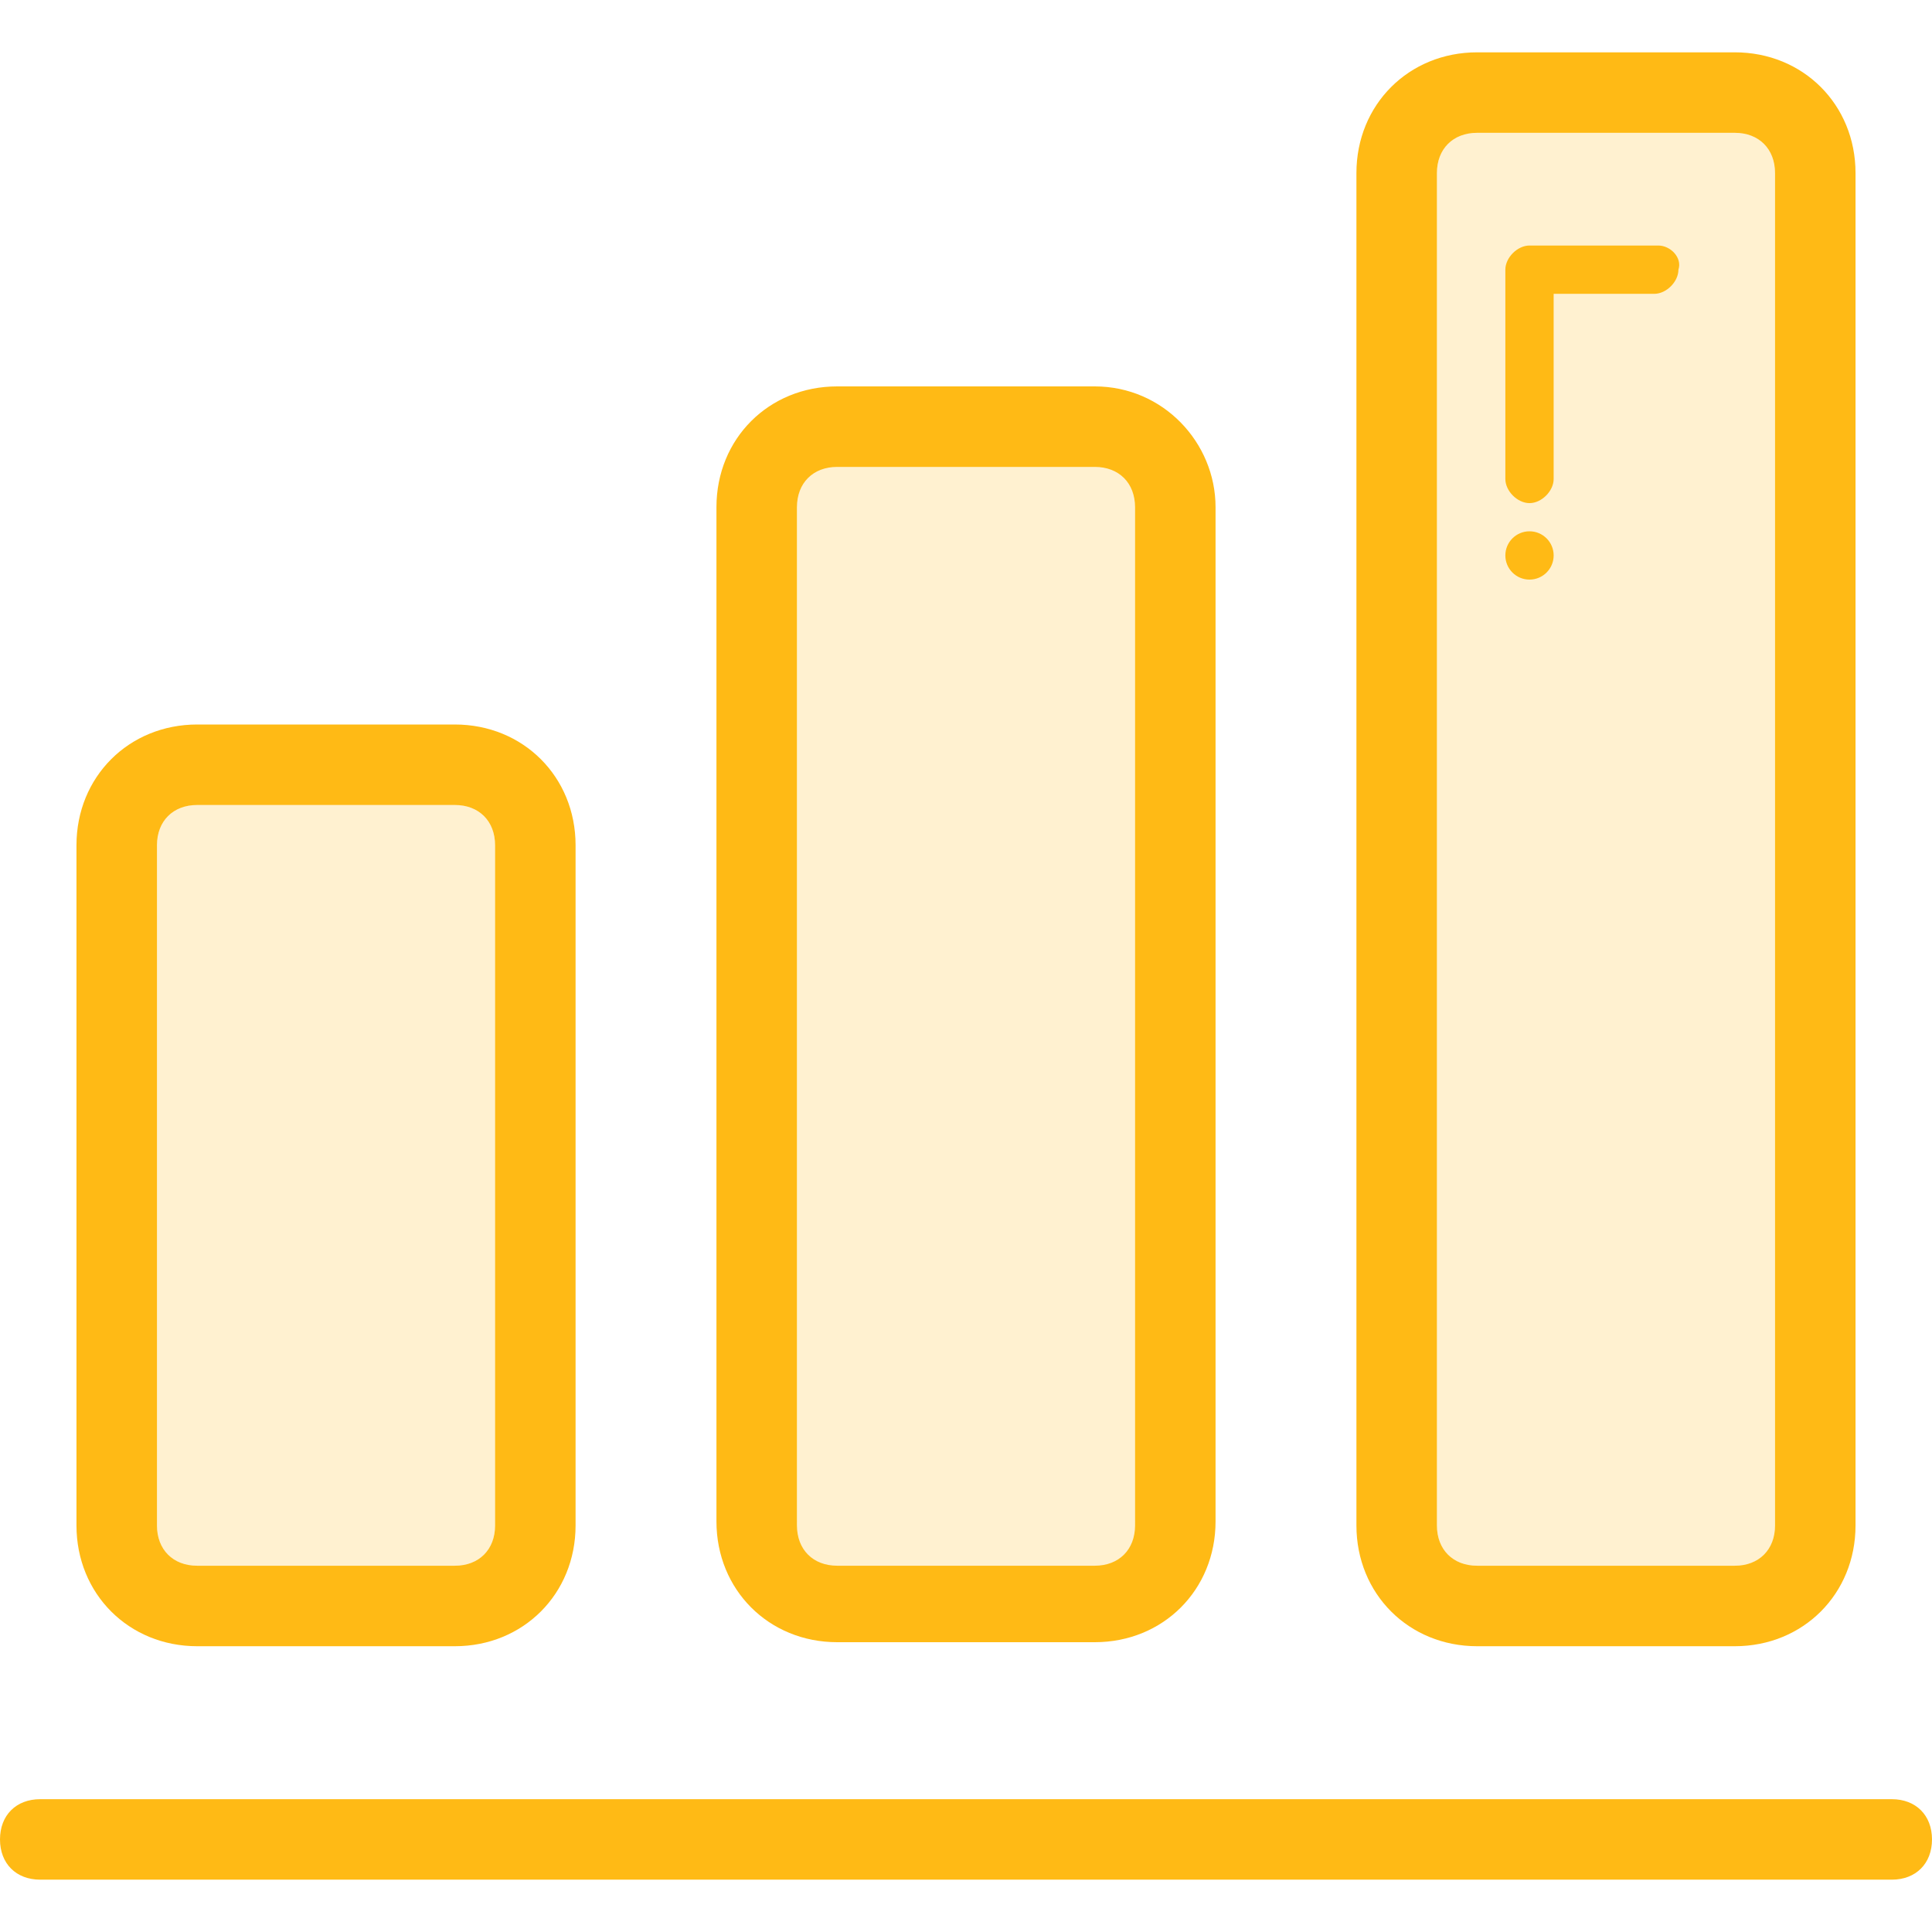 <?xml version="1.0" encoding="utf-8"?>
<!-- Generator: Adobe Illustrator 19.2.1, SVG Export Plug-In . SVG Version: 6.00 Build 0)  -->
<svg version="1.1" id="图层_1" xmlns="http://www.w3.org/2000/svg" xmlns:xlink="http://www.w3.org/1999/xlink" x="0px" y="0px"
	 viewBox="0 0 48 48" style="enable-background:new 0 0 48 48;" xml:space="preserve">
<style type="text/css">
	.st0{opacity:0.2;fill:#FFBA15;enable-background:new    ;}
	.st1{fill:#FFBA15;}
</style>
<path class="st0" d="M20.8,11.4c-0.6,0-1,0.4-1,1V38c0,0.6,0.4,1,1,1h6.4c0.6,0,1-0.4,1-1V12.4c0-0.6-0.4-1-1-1H20.8z"/>
<path class="st0" d="M36.7,3.3c-0.6,0-1,0.4-1,1v33.6c0,0.6,0.4,1,1,1h6.4c0.6,0,1-0.4,1-1V4.3c0-0.6-0.4-1-1-1
	C43.1,3.3,36.7,3.3,36.7,3.3z"/>
<path class="st1" d="M47,46.7H1c-0.6,0-1-0.4-1-1l0,0c0-0.6,0.4-1,1-1h46c0.6,0,1,0.4,1,1l0,0C48,46.3,47.6,46.7,47,46.7z"/>
<path class="st0" d="M4.9,20c-0.6,0-1,0.4-1,1v16.9c0,0.6,0.4,1,1,1h6.4c0.6,0,1-0.4,1-1V21c0-0.6-0.4-1-1-1H4.9z"/>
<path class="st1" d="M11.3,18H4.9c-1.7,0-3,1.3-3,3v16.9c0,1.7,1.3,3,3,3h6.4c1.7,0,3-1.3,3-3V21C14.3,19.3,13,18,11.3,18z
	 M12.3,37.9c0,0.6-0.4,1-1,1H4.9c-0.6,0-1-0.4-1-1V21c0-0.6,0.4-1,1-1h6.4c0.6,0,1,0.4,1,1V37.9z"/>
<path class="st1" d="M27.2,9.6h-6.4c-1.7,0-3,1.3-3,3v25.2c0,1.7,1.3,3,3,3h6.4c1.7,0,3-1.3,3-3V12.6C30.2,11,28.9,9.6,27.2,9.6z
	 M28.2,37.9c0,0.6-0.4,1-1,1h-6.4c-0.6,0-1-0.4-1-1V12.6c0-0.6,0.4-1,1-1h6.4c0.6,0,1,0.4,1,1V37.9z"/>
<path class="st1" d="M43.1,1.3h-6.4c-1.7,0-3,1.3-3,3v33.6c0,1.7,1.3,3,3,3h6.4c1.7,0,3-1.3,3-3V4.3C46.1,2.6,44.8,1.3,43.1,1.3z
	 M44.1,37.9c0,0.6-0.4,1-1,1h-6.4c-0.6,0-1-0.4-1-1V4.3c0-0.6,0.4-1,1-1h6.4c0.6,0,1,0.4,1,1V37.9z"/>
<path class="st1" d="M41.2,6.1H38c-0.3,0-0.6,0.3-0.6,0.6l0,0v5.2c0,0.3,0.3,0.6,0.6,0.6s0.6-0.3,0.6-0.6V7.3h2.5
	c0.3,0,0.6-0.3,0.6-0.6l0,0C41.8,6.4,41.5,6.1,41.2,6.1z"/>
<circle class="st1" cx="38" cy="13.8" r="0.6"/>
</svg>

